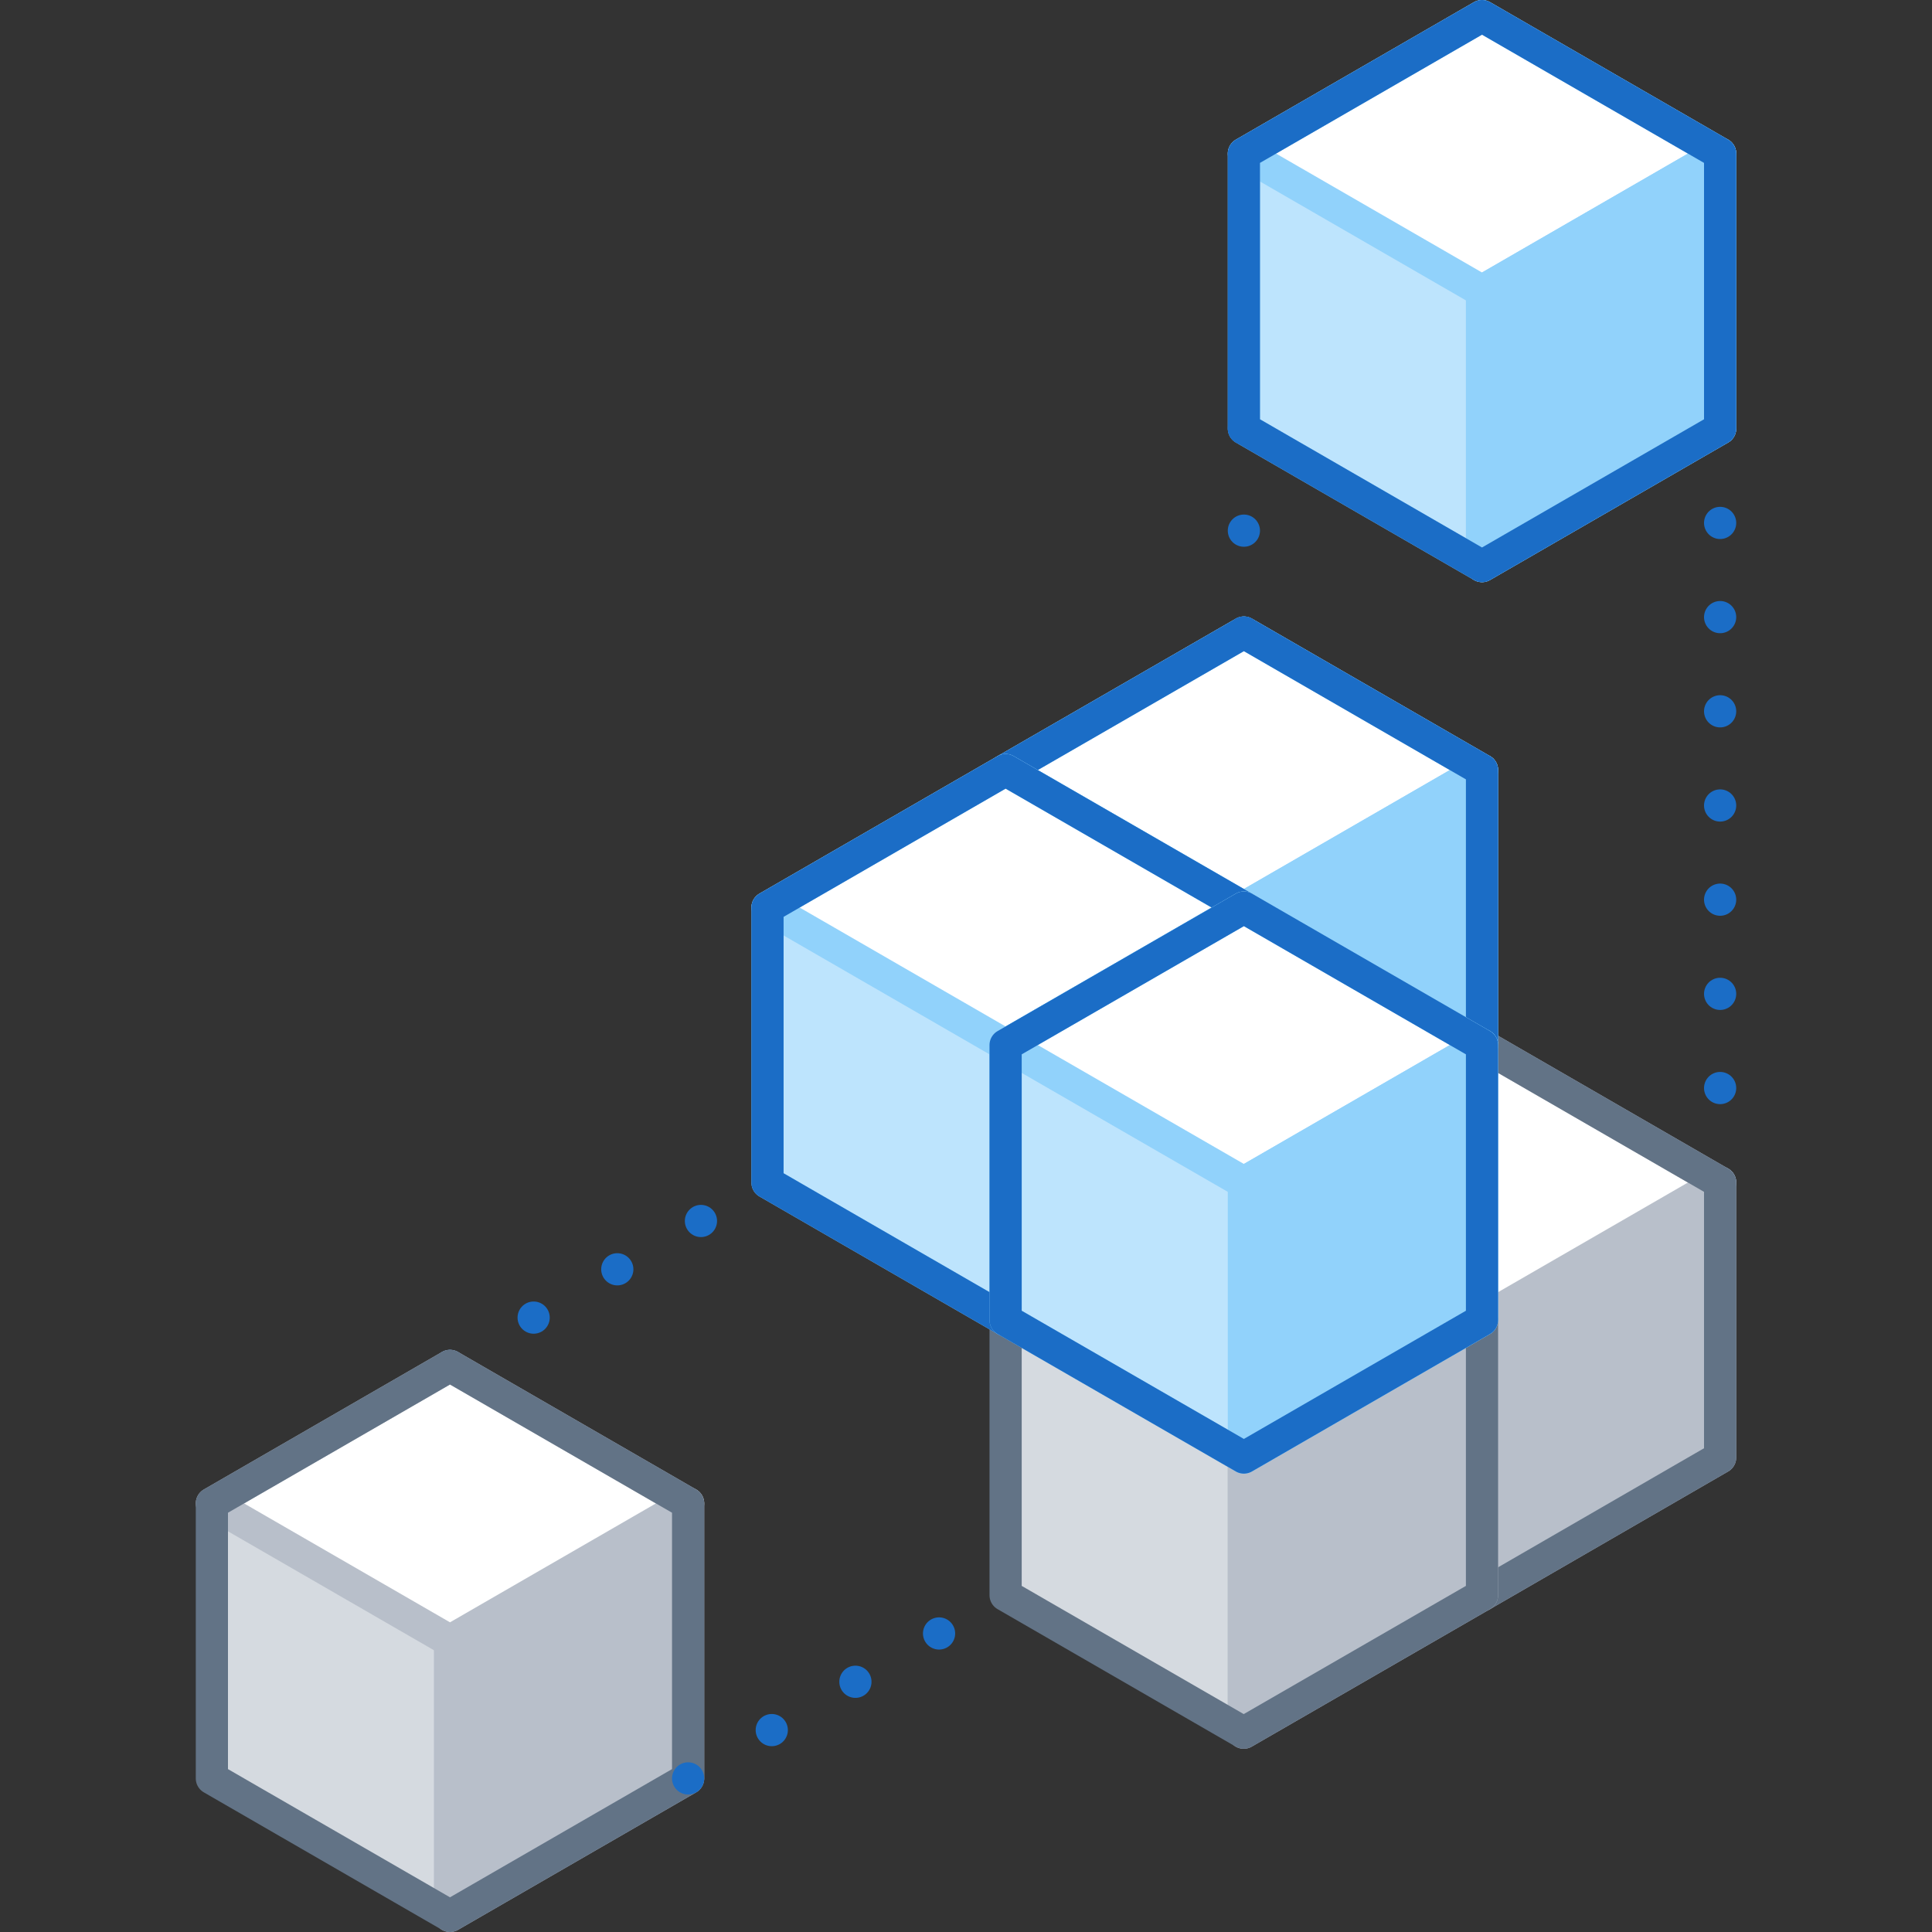 <svg xmlns="http://www.w3.org/2000/svg" viewBox="0 0 120 120"><rect x="0" y="0" width="120" height="120" fill="#333333" stroke="none"/><defs><style>.cls-1,.cls-11,.cls-12,.cls-2,.cls-3,.cls-7{fill:none;}.cls-1,.cls-11,.cls-2,.cls-3{stroke:#1b6dc6;}.cls-1,.cls-10,.cls-11,.cls-2,.cls-3,.cls-5,.cls-6,.cls-7,.cls-8,.cls-9{stroke-linecap:round;stroke-linejoin:round;stroke-width:2px;}.cls-1{stroke-dasharray:0 6;}.cls-3{stroke-dasharray:0 5.85;}.cls-4{fill:#d5dae0;}.cls-5{fill:#b8bfca;}.cls-5,.cls-6{stroke:#b8bfca;}.cls-6,.cls-9{fill:#fff;}.cls-7{stroke:#627386;}.cls-8{fill:#bde4fd;}.cls-10,.cls-8,.cls-9{stroke:#91d2fb;}.cls-10{fill:#91d2fb;}.cls-11{stroke-dasharray:0 6.33;}</style></defs><title>micro-segmentation-2</title><g id="Layer_2" data-name="Layer 2"><g id="Tech_Concepts" data-name="Tech Concepts"><line class="cls-1" x1="27.95" y1="84.84" x2="47.67" y2="73.45"/><line class="cls-2" x1="106.84" y1="26.62" x2="106.84" y2="26.62"/><line class="cls-3" x1="106.84" y1="32.48" x2="106.84" y2="70.53"/><line class="cls-2" x1="106.84" y1="73.45" x2="106.84" y2="73.45"/><polygon class="cls-4" points="92.05 81.99 77.26 90.53 62.46 81.99 62.46 64.91 77.26 56.37 92.05 64.91 92.05 81.99"/><polygon class="cls-5" points="77.26 73.45 77.26 90.53 92.05 81.99 92.05 64.91 77.26 73.45"/><polygon class="cls-6" points="92.05 64.91 77.26 73.45 62.46 64.91 62.46 64.91 77.26 56.37 92.05 64.91 92.05 64.91"/><polygon class="cls-7" points="77.26 56.37 62.46 64.91 62.46 81.99 77.26 90.53 92.05 81.99 92.05 64.91 77.26 56.37"/><polygon class="cls-4" points="42.74 110.46 27.95 119 13.16 110.46 13.16 93.38 27.95 84.84 42.74 93.38 42.74 110.46"/><polygon class="cls-5" points="27.95 101.92 27.95 119 42.74 110.46 42.74 93.38 27.95 101.92"/><polygon class="cls-6" points="42.74 93.38 27.95 101.92 13.16 93.38 13.16 93.38 27.95 84.84 42.74 93.38 42.74 93.38"/><polygon class="cls-7" points="27.95 84.84 13.16 93.38 13.16 110.46 27.95 119 42.74 110.46 42.74 93.38 27.95 84.84"/><polygon class="cls-4" points="106.84 90.53 92.05 99.08 77.26 90.53 77.26 73.45 92.05 64.91 106.84 73.45 106.84 90.53"/><polygon class="cls-5" points="92.05 81.99 92.05 99.08 106.84 90.53 106.84 73.45 92.05 81.99"/><polygon class="cls-6" points="106.84 73.45 92.05 81.99 77.26 73.45 77.26 73.45 92.05 64.91 106.84 73.45 106.84 73.45"/><polygon class="cls-7" points="92.05 64.91 77.25 73.45 77.25 90.53 92.05 99.08 106.84 90.53 106.84 73.45 92.05 64.91"/><polygon class="cls-4" points="92.05 99.08 77.25 107.62 62.46 99.08 62.46 81.99 77.25 73.45 92.05 81.99 92.05 99.08"/><polygon class="cls-5" points="77.25 90.53 77.25 107.62 92.05 99.08 92.05 81.99 77.25 90.53"/><polygon class="cls-6" points="92.05 81.99 77.25 90.53 62.46 81.99 62.46 81.99 77.25 73.45 92.05 81.99 92.05 81.99"/><polygon class="cls-7" points="77.25 73.45 62.46 81.99 62.46 99.08 77.25 107.62 92.05 99.08 92.05 81.99 77.25 73.45"/><polygon class="cls-8" points="92.05 64.91 77.26 73.45 62.46 64.91 62.46 47.83 77.26 39.29 92.05 47.83 92.05 64.91"/><polygon class="cls-9" points="92.05 47.83 77.26 56.37 62.46 47.83 62.46 47.83 77.26 39.29 92.05 47.83 92.05 47.83"/><polygon class="cls-10" points="77.26 56.37 77.26 73.45 92.05 64.91 92.05 47.83 77.26 56.37"/><polygon class="cls-2" points="77.26 39.29 62.46 47.83 62.46 64.91 77.26 73.45 92.05 64.91 92.05 47.83 77.26 39.29"/><polygon class="cls-8" points="106.84 26.62 92.05 35.16 77.26 26.62 77.26 9.54 92.05 1 106.84 9.54 106.84 26.62"/><polygon class="cls-9" points="106.84 9.54 92.05 18.08 77.26 9.54 77.26 9.54 92.05 1 106.84 9.54 106.84 9.54"/><polygon class="cls-10" points="92.05 18.08 92.05 35.16 106.84 26.62 106.84 9.54 92.05 18.08"/><polygon class="cls-2" points="92.05 1 77.26 9.54 77.26 26.62 92.05 35.16 106.84 26.62 106.84 9.54 92.05 1"/><polygon class="cls-8" points="77.25 73.45 62.46 81.99 47.67 73.45 47.67 56.37 62.46 47.83 77.25 56.37 77.25 73.45"/><polygon class="cls-9" points="77.25 56.37 62.46 64.91 47.67 56.37 47.67 56.37 62.46 47.83 77.25 56.37 77.25 56.37"/><polygon class="cls-10" points="62.46 64.91 62.46 81.99 77.25 73.45 77.25 56.37 62.46 64.91"/><polygon class="cls-2" points="62.46 47.83 47.67 56.37 47.67 73.45 62.46 81.99 77.26 73.45 77.26 56.37 62.46 47.83"/><polygon class="cls-8" points="92.05 81.99 77.26 90.53 62.46 81.99 62.46 64.91 77.26 56.37 92.05 64.91 92.05 81.99"/><polygon class="cls-9" points="92.05 64.91 77.26 73.45 62.46 64.91 62.46 64.91 77.26 56.37 92.05 64.91 92.05 64.91"/><polygon class="cls-10" points="77.26 73.45 77.26 90.53 92.05 81.99 92.05 64.91 77.26 73.45"/><polygon class="cls-2" points="77.26 56.37 62.46 64.91 62.46 81.99 77.26 90.53 92.05 81.99 92.05 64.91 77.26 56.37"/><line class="cls-2" x1="77.26" y1="26.62" x2="77.26" y2="26.62"/><line class="cls-11" x1="77.26" y1="32.96" x2="77.26" y2="36.12"/><line class="cls-2" x1="77.26" y1="39.29" x2="77.26" y2="39.29"/><line class="cls-1" x1="42.74" y1="110.46" x2="62.46" y2="99.07"/><rect class="cls-12" width="120" height="120"/><rect class="cls-12" width="120" height="120"/></g></g></svg>